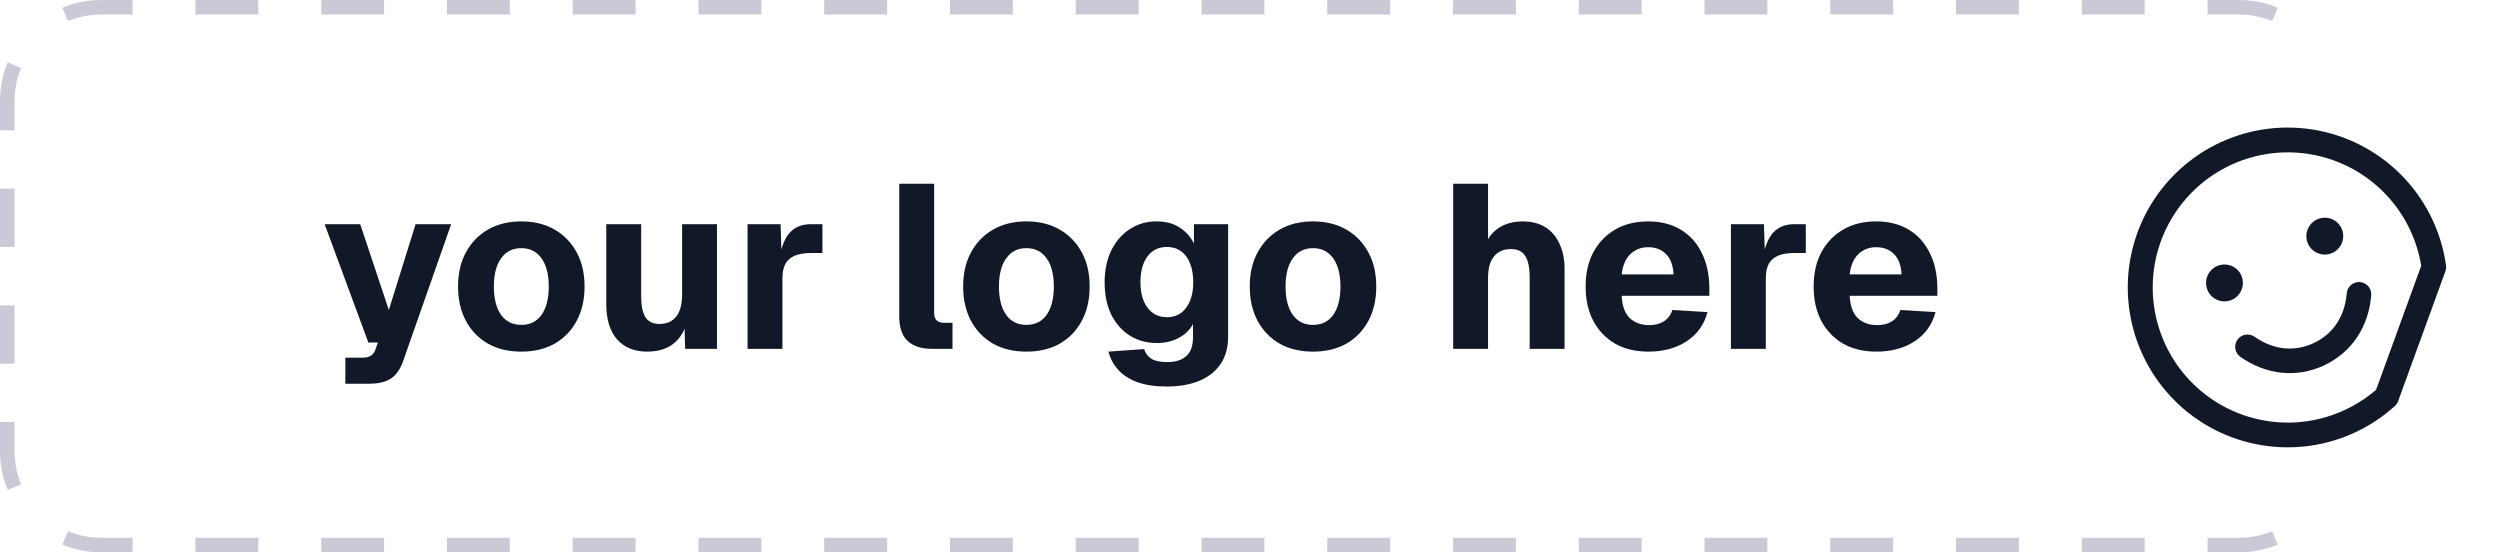 <svg width="172" height="38" viewBox="0 0 172 38" fill="none" xmlns="http://www.w3.org/2000/svg">
<path d="M129.099 24.192C128.225 24.192 127.462 24.011 126.811 23.648C126.171 23.275 125.67 22.752 125.307 22.08C124.955 21.408 124.779 20.619 124.779 19.712C124.779 18.805 124.955 18.021 125.307 17.36C125.67 16.688 126.171 16.165 126.811 15.792C127.451 15.419 128.209 15.232 129.083 15.232C129.937 15.232 130.678 15.419 131.307 15.792C131.937 16.165 132.422 16.699 132.763 17.392C133.115 18.085 133.291 18.912 133.291 19.872V20.352H127.259C127.291 21.035 127.473 21.541 127.803 21.872C128.145 22.203 128.593 22.368 129.147 22.368C129.553 22.368 129.889 22.283 130.155 22.112C130.433 21.941 130.63 21.68 130.747 21.328L133.163 21.472C132.939 22.325 132.465 22.992 131.739 23.472C131.014 23.952 130.134 24.192 129.099 24.192ZM127.259 18.88H130.827C130.795 18.251 130.619 17.781 130.299 17.472C129.99 17.163 129.585 17.008 129.083 17.008C128.582 17.008 128.166 17.173 127.835 17.504C127.515 17.824 127.323 18.283 127.259 18.88Z" fill="#111827"/>
<path d="M119.087 24V15.424H121.359L121.439 17.92L121.263 17.872C121.402 17.008 121.647 16.384 121.999 16C122.351 15.616 122.837 15.424 123.455 15.424H124.239V17.408H123.455C123.007 17.408 122.639 17.467 122.351 17.584C122.063 17.701 121.845 17.888 121.695 18.144C121.557 18.4 121.487 18.747 121.487 19.184V24H119.087Z" fill="#111827"/>
<path d="M113.412 24.192C112.537 24.192 111.775 24.011 111.124 23.648C110.484 23.275 109.983 22.752 109.62 22.08C109.268 21.408 109.092 20.619 109.092 19.712C109.092 18.805 109.268 18.021 109.62 17.36C109.983 16.688 110.484 16.165 111.124 15.792C111.764 15.419 112.521 15.232 113.396 15.232C114.249 15.232 114.991 15.419 115.62 15.792C116.249 16.165 116.735 16.699 117.076 17.392C117.428 18.085 117.604 18.912 117.604 19.872V20.352H111.572C111.604 21.035 111.785 21.541 112.116 21.872C112.457 22.203 112.905 22.368 113.46 22.368C113.865 22.368 114.201 22.283 114.468 22.112C114.745 21.941 114.943 21.68 115.06 21.328L117.476 21.472C117.252 22.325 116.777 22.992 116.052 23.472C115.327 23.952 114.447 24.192 113.412 24.192ZM111.572 18.88H115.14C115.108 18.251 114.932 17.781 114.612 17.472C114.303 17.163 113.897 17.008 113.396 17.008C112.895 17.008 112.479 17.173 112.148 17.504C111.828 17.824 111.636 18.283 111.572 18.88Z" fill="#111827"/>
<path d="M99.978 24V12.64H102.378V17.424H102.058C102.143 16.923 102.309 16.512 102.554 16.192C102.81 15.872 103.125 15.632 103.498 15.472C103.882 15.312 104.298 15.232 104.746 15.232C105.386 15.232 105.919 15.371 106.346 15.648C106.773 15.925 107.093 16.309 107.306 16.8C107.53 17.291 107.642 17.851 107.642 18.48V24H105.242V19.056C105.242 18.416 105.141 17.936 104.938 17.616C104.746 17.296 104.415 17.136 103.946 17.136C103.455 17.136 103.071 17.301 102.794 17.632C102.517 17.963 102.378 18.459 102.378 19.12V24H99.978Z" fill="#111827"/>
<path d="M90.335 24.192C89.46 24.192 88.697 24.011 88.047 23.648C87.396 23.275 86.889 22.752 86.527 22.08C86.164 21.408 85.983 20.619 85.983 19.712C85.983 18.805 86.164 18.021 86.527 17.36C86.889 16.688 87.396 16.165 88.047 15.792C88.697 15.419 89.46 15.232 90.335 15.232C91.209 15.232 91.972 15.419 92.623 15.792C93.273 16.165 93.78 16.688 94.143 17.36C94.505 18.021 94.687 18.805 94.687 19.712C94.687 20.619 94.505 21.408 94.143 22.08C93.78 22.752 93.273 23.275 92.623 23.648C91.972 24.011 91.209 24.192 90.335 24.192ZM90.335 22.352C90.932 22.352 91.396 22.123 91.727 21.664C92.057 21.195 92.223 20.544 92.223 19.712C92.223 18.88 92.057 18.235 91.727 17.776C91.396 17.307 90.932 17.072 90.335 17.072C89.737 17.072 89.273 17.307 88.943 17.776C88.612 18.235 88.447 18.88 88.447 19.712C88.447 20.544 88.612 21.195 88.943 21.664C89.273 22.123 89.737 22.352 90.335 22.352Z" fill="#111827"/>
<path d="M80.302 26.592C79.481 26.592 78.793 26.491 78.238 26.288C77.694 26.085 77.257 25.803 76.926 25.44C76.606 25.077 76.382 24.661 76.254 24.192L78.718 24.016C78.804 24.293 78.964 24.512 79.198 24.672C79.444 24.832 79.812 24.912 80.302 24.912C80.878 24.912 81.316 24.773 81.614 24.496C81.924 24.229 82.078 23.797 82.078 23.2V22.288C81.876 22.683 81.55 23.003 81.102 23.248C80.654 23.483 80.153 23.6 79.598 23.6C78.894 23.6 78.27 23.429 77.726 23.088C77.182 22.736 76.756 22.251 76.446 21.632C76.148 21.003 75.998 20.267 75.998 19.424C75.998 18.603 76.148 17.877 76.446 17.248C76.756 16.619 77.177 16.128 77.71 15.776C78.254 15.413 78.873 15.232 79.566 15.232C80.196 15.232 80.724 15.371 81.15 15.648C81.588 15.925 81.918 16.293 82.142 16.752V15.424H84.494V23.152C84.494 23.92 84.318 24.555 83.966 25.056C83.614 25.568 83.124 25.952 82.494 26.208C81.865 26.464 81.134 26.592 80.302 26.592ZM80.286 21.824C80.841 21.824 81.278 21.611 81.598 21.184C81.929 20.757 82.094 20.165 82.094 19.408C82.094 18.907 82.02 18.475 81.87 18.112C81.732 17.749 81.524 17.472 81.246 17.28C80.98 17.088 80.66 16.992 80.286 16.992C79.71 16.992 79.262 17.211 78.942 17.648C78.622 18.085 78.462 18.672 78.462 19.408C78.462 20.155 78.628 20.747 78.958 21.184C79.289 21.611 79.732 21.824 80.286 21.824Z" fill="#111827"/>
<path d="M70.616 24.192C69.741 24.192 68.978 24.011 68.328 23.648C67.677 23.275 67.171 22.752 66.808 22.08C66.445 21.408 66.264 20.619 66.264 19.712C66.264 18.805 66.445 18.021 66.808 17.36C67.171 16.688 67.677 16.165 68.328 15.792C68.978 15.419 69.741 15.232 70.616 15.232C71.49 15.232 72.253 15.419 72.904 15.792C73.555 16.165 74.061 16.688 74.424 17.36C74.787 18.021 74.968 18.805 74.968 19.712C74.968 20.619 74.787 21.408 74.424 22.08C74.061 22.752 73.555 23.275 72.904 23.648C72.253 24.011 71.49 24.192 70.616 24.192ZM70.616 22.352C71.213 22.352 71.677 22.123 72.008 21.664C72.338 21.195 72.504 20.544 72.504 19.712C72.504 18.88 72.338 18.235 72.008 17.776C71.677 17.307 71.213 17.072 70.616 17.072C70.019 17.072 69.555 17.307 69.224 17.776C68.893 18.235 68.728 18.88 68.728 19.712C68.728 20.544 68.893 21.195 69.224 21.664C69.555 22.123 70.019 22.352 70.616 22.352Z" fill="#111827"/>
<path d="M64.109 24C63.404 24 62.855 23.824 62.461 23.472C62.066 23.12 61.868 22.549 61.868 21.76V12.64H64.269V21.504C64.269 21.76 64.327 21.941 64.445 22.048C64.562 22.155 64.733 22.208 64.957 22.208H65.532V24H64.109Z" fill="#111827"/>
<path d="M51.431 24V15.424H53.703L53.783 17.92L53.607 17.872C53.746 17.008 53.991 16.384 54.343 16C54.695 15.616 55.18 15.424 55.799 15.424H56.583V17.408H55.799C55.351 17.408 54.983 17.467 54.695 17.584C54.407 17.701 54.188 17.888 54.039 18.144C53.9 18.4 53.831 18.747 53.831 19.184V24H51.431Z" fill="#111827"/>
<path d="M44.528 24.192C43.643 24.192 42.95 23.909 42.448 23.344C41.958 22.768 41.712 21.968 41.712 20.944V15.424H44.112V20.384C44.112 21.045 44.214 21.531 44.416 21.84C44.619 22.139 44.939 22.288 45.376 22.288C45.867 22.288 46.246 22.123 46.512 21.792C46.79 21.451 46.928 20.944 46.928 20.272V15.424H49.328V24H47.136L47.072 21.536L47.376 21.6C47.248 22.453 46.944 23.099 46.464 23.536C45.984 23.973 45.339 24.192 44.528 24.192Z" fill="#111827"/>
<path d="M35.866 24.192C34.991 24.192 34.228 24.011 33.578 23.648C32.927 23.275 32.42 22.752 32.058 22.08C31.695 21.408 31.514 20.619 31.514 19.712C31.514 18.805 31.695 18.021 32.058 17.36C32.42 16.688 32.927 16.165 33.578 15.792C34.228 15.419 34.991 15.232 35.866 15.232C36.74 15.232 37.503 15.419 38.154 15.792C38.804 16.165 39.311 16.688 39.674 17.36C40.036 18.021 40.218 18.805 40.218 19.712C40.218 20.619 40.036 21.408 39.674 22.08C39.311 22.752 38.804 23.275 38.154 23.648C37.503 24.011 36.74 24.192 35.866 24.192ZM35.866 22.352C36.463 22.352 36.927 22.123 37.258 21.664C37.589 21.195 37.754 20.544 37.754 19.712C37.754 18.88 37.589 18.235 37.258 17.776C36.927 17.307 36.463 17.072 35.866 17.072C35.269 17.072 34.804 17.307 34.474 17.776C34.143 18.235 33.978 18.88 33.978 19.712C33.978 20.544 34.143 21.195 34.474 21.664C34.804 22.123 35.269 22.352 35.866 22.352Z" fill="#111827"/>
<path d="M23.76 26.4V24.608H24.896C25.173 24.608 25.376 24.565 25.504 24.48C25.643 24.405 25.749 24.267 25.824 24.064L26 23.568H25.344L22.336 15.424H24.784L26.752 21.328L28.592 15.424H31.04L27.744 24.816C27.552 25.381 27.275 25.787 26.912 26.032C26.549 26.277 26.043 26.4 25.392 26.4H23.76Z" fill="#111827"/>
<path d="M4.678 36.548C5.379 36.839 6.148 37 6.958 37V38L6.6 37.991C5.786 37.95 5.01 37.768 4.294 37.471L4.678 36.548ZM9.12 37V38H6.958V37H9.12ZM17.773 37V38H13.446V37H17.773ZM26.425 37V38H22.099V37H26.425ZM35.077 37V38H30.751V37H35.077ZM43.728 37V38H39.402V37H43.728ZM52.381 37V38H48.055V37H52.381ZM61.033 37V38H56.707V37H61.033ZM69.685 37V38H65.359V37H69.685ZM78.337 37V38H74.011V37H78.337ZM86.989 37V38H82.663V37H86.989ZM95.641 37V38H91.315V37H95.641ZM104.293 37V38H99.967V37H104.293ZM112.945 37V38H108.619V37H112.945ZM121.598 37V38H117.271V37H121.598ZM130.249 37V38H125.923V37H130.249ZM138.901 37V38H134.575V37H138.901ZM147.554 37V38H143.228V37H147.554ZM154.042 37V38H151.88V37H154.042ZM156.322 36.548L156.705 37.471C155.989 37.768 155.213 37.95 154.4 37.991L154.042 38V37C154.852 37 155.621 36.839 156.322 36.548ZM0 31.042V29.035H1V31.042C1 31.852 1.161 32.621 1.452 33.322L0.989 33.514L0.99 33.515L0.528 33.705C0.232 32.989 0.05 32.213 0.009 31.4L0 31.042ZM1 21.007V25.021H0V21.007H1ZM1 12.979V16.993H0V12.979H1ZM0 6.958C0 6.014 0.188 5.114 0.528 4.294L0.99 4.485L1.452 4.678C1.161 5.379 1 6.148 1 6.958V8.965H0V6.958ZM9.12 0V1H6.958C6.148 1 5.379 1.161 4.678 1.452L4.485 0.989L4.294 0.528C5.01 0.231 5.786 0.05 6.6 0.009L6.958 0H9.12ZM154.4 0.009C155.213 0.05 155.989 0.232 156.705 0.528L156.515 0.99L156.514 0.989L156.322 1.452C155.621 1.161 154.852 1 154.042 1H151.88V0H154.042L154.4 0.009ZM17.773 0V1H13.446V0H17.773ZM26.425 0V1H22.099V0H26.425ZM35.077 0V1H30.751V0H35.077ZM43.728 0V1H39.402V0H43.728ZM52.381 0V1H48.055V0H52.381ZM61.033 0V1H56.707V0H61.033ZM69.685 0V1H65.359V0H69.685ZM78.337 0V1H74.011V0H78.337ZM86.989 0V1H82.663V0H86.989ZM95.641 0V1H91.315V0H95.641ZM104.293 0V1H99.967V0H104.293ZM112.945 0V1H108.619V0H112.945ZM121.598 0V1H117.271V0H121.598ZM130.249 0V1H125.923V0H130.249ZM138.901 0V1H134.575V0H138.901ZM147.554 0V1H143.228V0H147.554Z" fill="#CACAD7"/>
<path d="M163.138 20.36C162.946 22.525 161.764 24.268 159.891 25.141C158.019 26.014 155.924 25.801 154.141 24.555C154.05 24.491 153.973 24.41 153.913 24.316C153.853 24.222 153.812 24.118 153.793 24.008C153.774 23.899 153.776 23.787 153.8 23.678C153.825 23.57 153.87 23.467 153.933 23.376C153.997 23.285 154.078 23.207 154.172 23.148C154.266 23.088 154.37 23.047 154.48 23.028C154.589 23.009 154.701 23.011 154.81 23.035C154.918 23.059 155.021 23.105 155.112 23.168C156.404 24.072 157.847 24.227 159.176 23.607C160.506 22.987 161.314 21.782 161.453 20.211C161.458 20.097 161.487 19.986 161.536 19.883C161.586 19.78 161.656 19.688 161.741 19.613C161.827 19.538 161.928 19.481 162.036 19.446C162.145 19.41 162.259 19.397 162.373 19.407C162.486 19.417 162.597 19.45 162.698 19.504C162.798 19.558 162.887 19.631 162.958 19.72C163.03 19.809 163.083 19.912 163.113 20.022C163.144 20.131 163.152 20.247 163.138 20.36ZM167.358 15.124C167.821 16.117 168.134 17.173 168.287 18.257C168.305 18.395 168.29 18.534 168.243 18.664L164.991 27.599C164.944 27.73 164.866 27.846 164.764 27.939C163.046 29.491 160.881 30.461 158.58 30.712C156.278 30.962 153.956 30.48 151.944 29.334C149.932 28.187 148.334 26.435 147.376 24.328C146.418 22.22 146.149 19.863 146.608 17.594C147.068 15.324 148.232 13.258 149.934 11.688C151.636 10.119 153.791 9.127 156.09 8.853C158.389 8.58 160.716 9.038 162.739 10.164C164.762 11.29 166.378 13.026 167.358 15.124ZM165.824 15.839C164.999 14.075 163.641 12.615 161.941 11.665C160.242 10.714 158.287 10.322 156.352 10.542C154.417 10.762 152.601 11.585 151.158 12.893C149.716 14.201 148.721 15.929 148.313 17.833C147.906 19.737 148.107 21.721 148.887 23.505C149.668 25.289 150.989 26.783 152.664 27.776C154.339 28.768 156.284 29.21 158.224 29.038C160.163 28.866 162 28.09 163.475 26.818L166.579 18.288C166.442 17.441 166.187 16.617 165.824 15.839ZM153.58 20.615C153.807 20.509 153.998 20.338 154.128 20.123C154.259 19.909 154.322 19.66 154.311 19.41C154.3 19.159 154.215 18.917 154.067 18.714C153.918 18.512 153.713 18.358 153.477 18.272C153.242 18.186 152.985 18.172 152.742 18.232C152.498 18.292 152.277 18.422 152.108 18.607C151.938 18.793 151.827 19.024 151.789 19.272C151.751 19.52 151.787 19.774 151.893 20.001C152.035 20.306 152.293 20.542 152.609 20.658C152.926 20.773 153.275 20.758 153.58 20.615ZM159.409 15.096C159.181 15.202 158.99 15.373 158.86 15.588C158.73 15.803 158.666 16.051 158.677 16.302C158.688 16.553 158.773 16.795 158.922 16.997C159.07 17.199 159.275 17.353 159.511 17.439C159.747 17.525 160.003 17.539 160.247 17.479C160.491 17.42 160.711 17.289 160.881 17.104C161.051 16.919 161.161 16.688 161.2 16.44C161.238 16.192 161.202 15.938 161.096 15.71C160.953 15.405 160.696 15.169 160.379 15.054C160.063 14.939 159.714 14.954 159.409 15.096Z" fill="#111827"/>
</svg>
